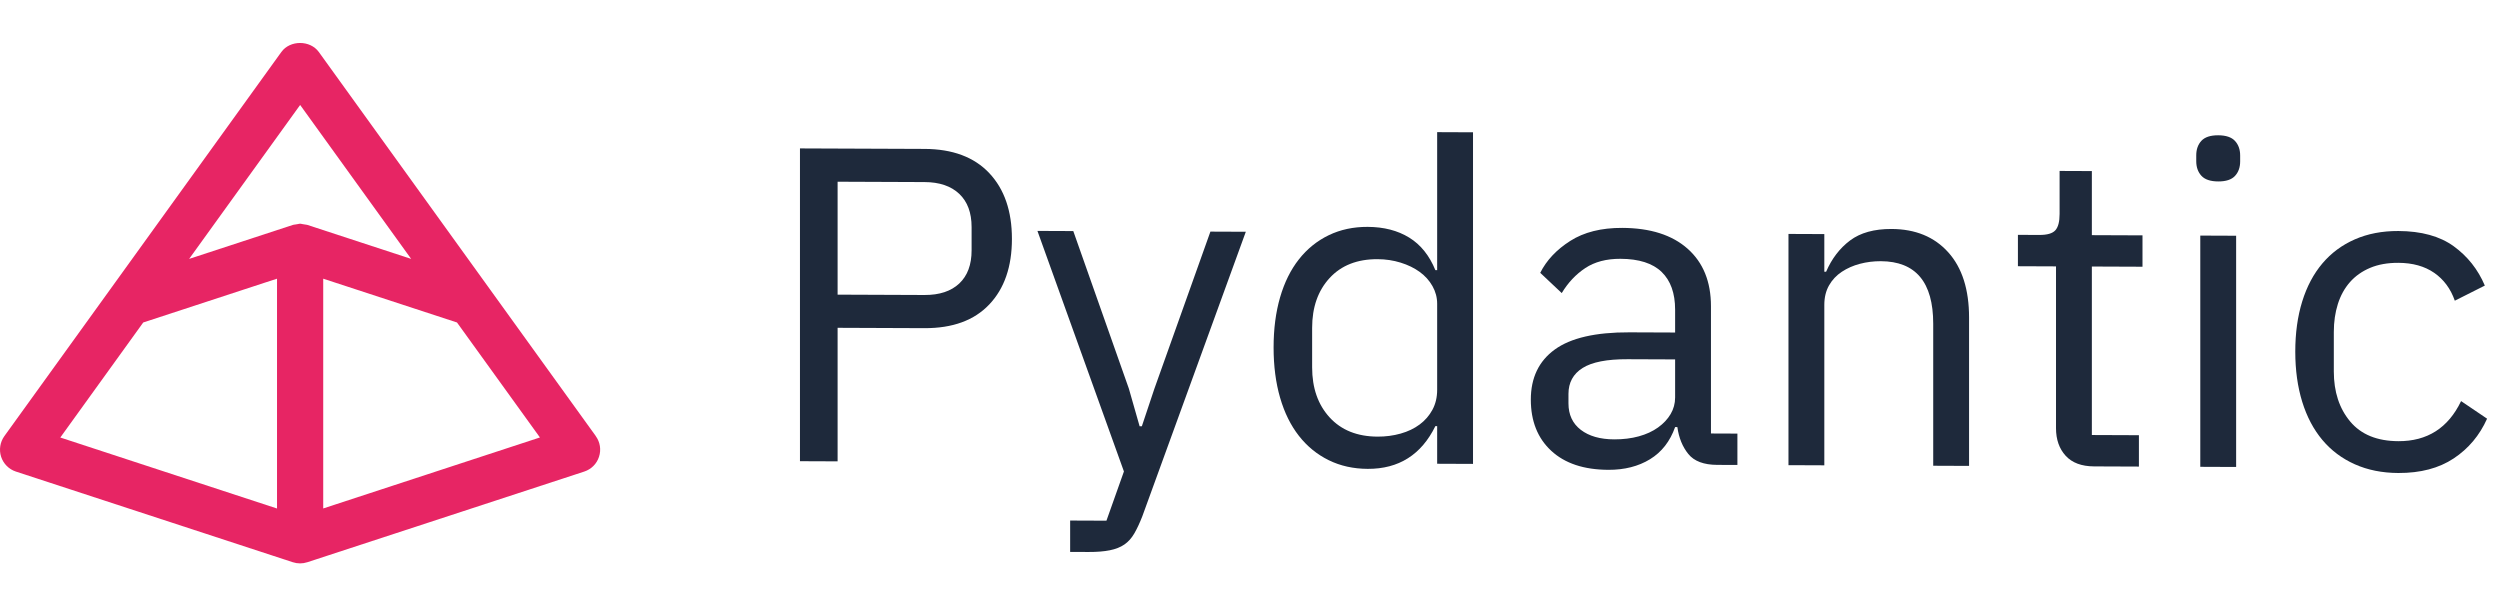 <?xml version="1.0" encoding="utf-8"?>
<svg
  viewBox="57.928 134.857 385.07 91.025"
  xmlns="http://www.w3.org/2000/svg"
>
  <path
    fill="#e72564"
    d="M 149.702 202.031 L 133.408 179.438 C 133.408 179.438 133.408 179.438 133.408 179.438 L 107.034 142.862 C 105.694 141.014 102.599 141.014 101.267 142.862 L 74.901 179.43 C 74.901 179.43 74.901 179.43 74.901 179.43 L 58.6 202.031 C 57.938 202.954 57.753 204.132 58.1 205.211 C 58.454 206.288 59.294 207.136 60.371 207.49 L 103.038 221.458 C 103.038 221.458 103.038 221.458 103.045 221.459 C 103.4 221.574 103.769 221.635 104.147 221.635 C 104.524 221.635 104.894 221.574 105.248 221.459 C 105.248 221.459 105.248 221.459 105.255 221.459 L 147.922 207.49 C 149.001 207.136 149.847 206.296 150.194 205.211 C 150.549 204.132 150.363 202.954 149.693 202.031 L 149.702 202.031 Z M 104.154 151.017 L 121.257 174.734 L 105.263 169.497 C 105.14 169.458 105.009 169.467 104.887 169.435 C 104.763 169.405 104.639 169.389 104.517 169.374 C 104.394 169.358 104.278 169.312 104.154 169.312 C 104.032 169.312 103.916 169.358 103.793 169.374 C 103.663 169.389 103.546 169.405 103.423 169.435 C 103.3 169.458 103.169 169.458 103.054 169.497 L 87.16 174.702 L 87.06 174.734 L 104.163 151.017 L 104.154 151.017 Z M 79.991 184.528 L 98.61 178.429 L 100.597 177.783 L 100.597 213.181 L 67.216 202.246 L 79.991 184.528 Z M 107.713 213.173 L 107.713 177.783 L 128.318 184.528 L 141.092 202.238 L 107.713 213.173 Z"
  />
  <path
    d="M 180.957 206.115 L 180.957 157.744 L 200.222 157.744 Q 206.736 157.744 210.236 161.451 Q 213.736 165.159 213.736 171.604 Q 213.736 178.049 210.236 181.756 Q 206.736 185.464 200.222 185.464 L 186.778 185.464 L 186.778 206.115 Z M 186.778 180.335 L 200.222 180.335 Q 203.687 180.335 205.593 178.534 Q 207.499 176.732 207.499 173.405 L 207.499 169.802 Q 207.499 166.475 205.593 164.674 Q 203.687 162.872 200.222 162.872 L 186.778 162.872 Z"
    transform="matrix(0.996, 0.004, 0, 0.996, 0.912, -0.12)"
    style="fill: #1e293b; paint-order: fill"
  />
  <path
    d="M 244.431 170.356 L 249.906 170.356 L 233.897 214.431 Q 233.274 216.025 232.65 217.099 Q 232.026 218.173 231.125 218.797 Q 230.224 219.421 228.873 219.698 Q 227.522 219.975 225.581 219.975 L 222.74 219.975 L 222.74 215.124 L 228.353 215.124 L 231.056 207.501 L 217.681 170.356 L 223.225 170.356 L 231.818 194.681 L 233.482 200.502 L 233.828 200.502 L 235.768 194.681 Z"
    transform="matrix(0.996, 0.004, 0, 0.996, 0.912, -0.12)"
    style="fill: #1e293b; paint-order: fill"
  />
  <path
    d="M 279.497 200.294 L 279.22 200.294 Q 275.963 206.947 268.755 206.947 Q 265.429 206.947 262.726 205.63 Q 260.024 204.313 258.118 201.888 Q 256.212 199.462 255.207 195.997 Q 254.202 192.532 254.202 188.236 Q 254.202 183.939 255.207 180.474 Q 256.212 177.009 258.118 174.584 Q 260.024 172.158 262.726 170.841 Q 265.429 169.525 268.755 169.525 Q 272.498 169.525 275.166 171.153 Q 277.834 172.782 279.22 176.177 L 279.497 176.177 L 279.497 154.833 L 285.041 154.833 L 285.041 206.115 L 279.497 206.115 Z M 270.28 201.957 Q 272.151 201.957 273.849 201.472 Q 275.547 200.987 276.794 200.051 Q 278.042 199.116 278.769 197.764 Q 279.497 196.413 279.497 194.681 L 279.497 181.375 Q 279.497 179.92 278.769 178.638 Q 278.042 177.356 276.794 176.455 Q 275.547 175.554 273.849 175.034 Q 272.151 174.514 270.28 174.514 Q 265.568 174.514 262.865 177.459 Q 260.162 180.405 260.162 185.186 L 260.162 191.285 Q 260.162 196.067 262.865 199.012 Q 265.568 201.957 270.28 201.957 Z"
    transform="matrix(0.996, 0.004, 0, 0.996, 0.912, -0.12)"
    style="fill: #1e293b; paint-order: fill"
  />
  <path
    d="M 322.81 206.115 Q 319.692 206.115 318.341 204.452 Q 316.989 202.789 316.643 200.294 L 316.296 200.294 Q 315.118 203.62 312.415 205.283 Q 309.713 206.947 305.971 206.947 Q 300.288 206.947 297.135 204.036 Q 293.982 201.125 293.982 196.136 Q 293.982 191.077 297.689 188.374 Q 301.397 185.672 309.228 185.672 L 316.296 185.672 L 316.296 182.137 Q 316.296 178.326 314.217 176.316 Q 312.138 174.306 307.842 174.306 Q 304.585 174.306 302.402 175.762 Q 300.219 177.217 298.763 179.642 L 295.437 176.524 Q 296.892 173.613 300.08 171.569 Q 303.268 169.525 308.119 169.525 Q 314.633 169.525 318.237 172.712 Q 321.84 175.9 321.84 181.583 L 321.84 201.264 L 325.929 201.264 L 325.929 206.115 Z M 306.871 202.234 Q 308.95 202.234 310.683 201.749 Q 312.415 201.264 313.663 200.363 Q 314.91 199.462 315.603 198.284 Q 316.296 197.106 316.296 195.72 L 316.296 189.83 L 308.95 189.83 Q 304.169 189.83 301.986 191.216 Q 299.803 192.602 299.803 195.235 L 299.803 196.69 Q 299.803 199.324 301.709 200.779 Q 303.614 202.234 306.871 202.234 Z"
    transform="matrix(0.996, 0.004, 0, 0.996, 0.912, -0.12)"
    style="fill: #1e293b; paint-order: fill"
  />
  <path
    d="M 333.826 206.115 L 333.826 170.356 L 339.37 170.356 L 339.37 176.177 L 339.647 176.177 Q 340.964 173.128 343.355 171.326 Q 345.746 169.525 349.765 169.525 Q 355.309 169.525 358.531 173.094 Q 361.754 176.663 361.754 183.177 L 361.754 206.115 L 356.21 206.115 L 356.21 184.147 Q 356.21 174.514 348.102 174.514 Q 346.439 174.514 344.879 174.93 Q 343.32 175.346 342.073 176.177 Q 340.825 177.009 340.098 178.291 Q 339.37 179.573 339.37 181.306 L 339.37 206.115 Z"
    transform="matrix(0.996, 0.004, 0, 0.996, 0.912, -0.12)"
    style="fill: #1e293b; paint-order: fill"
  />
  <path
    d="M 381.09 206.115 Q 378.179 206.115 376.689 204.486 Q 375.199 202.858 375.199 200.225 L 375.199 175.207 L 369.309 175.207 L 369.309 170.356 L 372.635 170.356 Q 374.437 170.356 375.095 169.629 Q 375.754 168.901 375.754 167.099 L 375.754 160.446 L 380.743 160.446 L 380.743 170.356 L 388.574 170.356 L 388.574 175.207 L 380.743 175.207 L 380.743 201.264 L 388.02 201.264 L 388.02 206.115 Z"
    transform="matrix(0.996, 0.004, 0, 0.996, 0.912, -0.12)"
    style="fill: #1e293b; paint-order: fill"
  />
  <path
    d="M 400.283 161.971 Q 398.481 161.971 397.684 161.105 Q 396.887 160.238 396.887 158.852 L 396.887 157.952 Q 396.887 156.566 397.684 155.699 Q 398.481 154.833 400.283 154.833 Q 402.084 154.833 402.881 155.699 Q 403.678 156.566 403.678 157.952 L 403.678 158.852 Q 403.678 160.238 402.881 161.105 Q 402.084 161.971 400.283 161.971 Z M 397.511 170.356 L 403.055 170.356 L 403.055 206.115 L 397.511 206.115 Z"
    transform="matrix(0.996, 0.004, 0, 0.996, 0.912, -0.12)"
    style="fill: #1e293b; paint-order: fill"
  />
  <path
    d="M 428.141 206.947 Q 424.399 206.947 421.419 205.63 Q 418.439 204.313 416.395 201.888 Q 414.35 199.462 413.276 195.997 Q 412.202 192.532 412.202 188.236 Q 412.202 183.939 413.276 180.474 Q 414.35 177.009 416.395 174.584 Q 418.439 172.158 421.419 170.841 Q 424.399 169.525 428.141 169.525 Q 433.477 169.525 436.7 171.846 Q 439.922 174.168 441.516 177.91 L 436.873 180.266 Q 435.903 177.494 433.685 175.97 Q 431.468 174.445 428.141 174.445 Q 425.646 174.445 423.775 175.242 Q 421.904 176.039 420.657 177.459 Q 419.409 178.88 418.786 180.855 Q 418.162 182.83 418.162 185.186 L 418.162 191.285 Q 418.162 195.997 420.691 199.012 Q 423.221 202.026 428.141 202.026 Q 434.863 202.026 437.843 195.789 L 441.863 198.492 Q 440.13 202.373 436.7 204.66 Q 433.269 206.947 428.141 206.947 Z"
    transform="matrix(0.996, 0.004, 0, 0.996, 0.912, -0.12)"
    style="fill: #1e293b; paint-order: fill"
  />
</svg>
